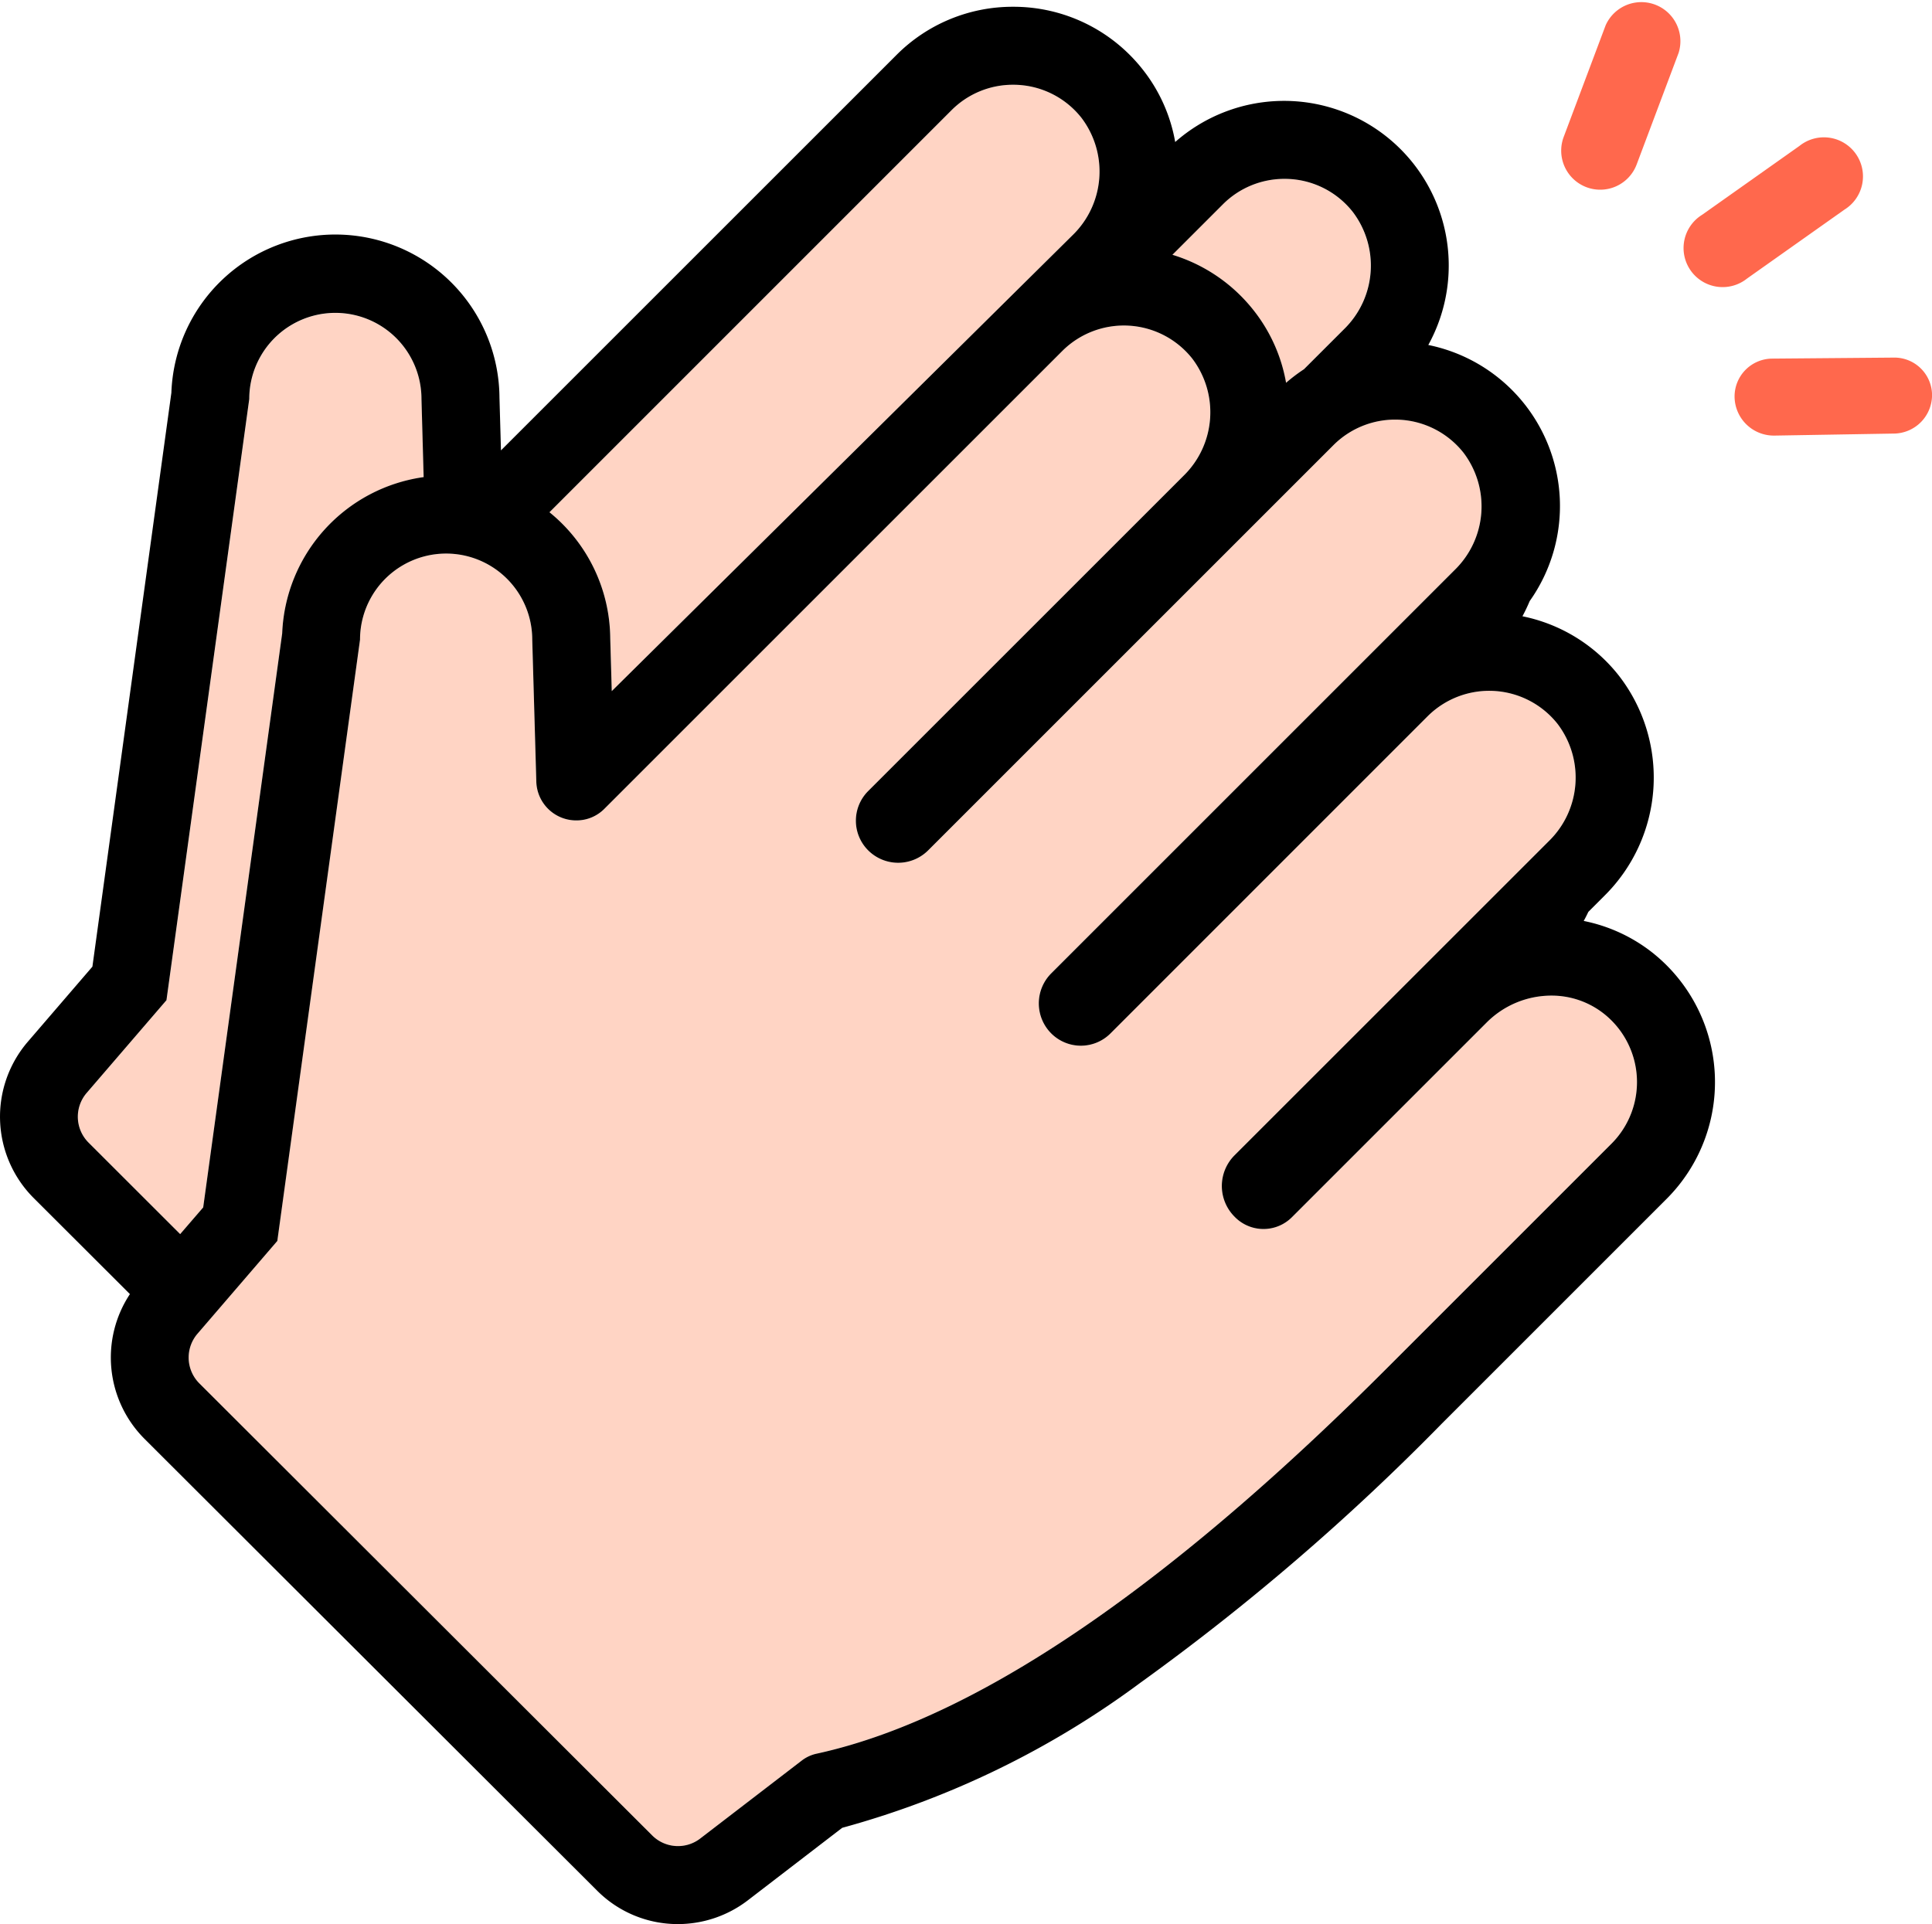 <svg xmlns="http://www.w3.org/2000/svg" width="89.005" height="88.653" viewBox="0 0 89.005 88.653"><defs><style>.a{fill:#ffd4c4;}.b{fill:#ff684d;}</style></defs><g transform="translate(0 -0.587)"><path class="a" d="M184.087,34.156a7.465,7.465,0,0,1,1.5,3.345,7.54,7.54,0,0,1,.823-.624l1.85-1.849a4.089,4.089,0,0,0,.4-5.4,4.018,4.018,0,0,0-5.982-.354L180.352,31.6A7.57,7.57,0,0,1,184.087,34.156Z" transform="translate(-126.345 -19.278)"/><path class="a" d="M87.328,39.136l.07,2.431L108.635,20.55a4.089,4.089,0,0,0,.4-5.4,4.017,4.017,0,0,0-5.982-.355L84.526,33.325A7.548,7.548,0,0,1,87.328,39.136Z" transform="translate(-59.215 -9.136)"/><path class="a" d="M16.692,91.166l1.058-1.23,3.637-26.444a7.572,7.572,0,0,1,6.522-7.2l-.1-3.6a3.967,3.967,0,0,0-7.934,0L16.062,80.378a.013.013,0,0,1,0,.008l-3.678,4.275a1.682,1.682,0,0,0,.087,2.288Z" transform="translate(-8.389 -33.717)"/><path class="b" d="M266.634,25.2a1.8,1.8,0,1,0-2.076-2.933l-4.487,3.175a1.8,1.8,0,1,0,2.076,2.933Z" transform="translate(-181.66 -14.956)"/><path class="b" d="M241.338,9.212a1.794,1.794,0,0,0,2.314-1.05l1.934-5.145a1.8,1.8,0,0,0-3.364-1.264L240.288,6.9A1.8,1.8,0,0,0,241.338,9.212Z" transform="translate(-168.252)"/><path class="b" d="M274.162,55.611h-.037l-5.5.046a1.745,1.745,0,0,0-1.76,1.772,1.809,1.809,0,0,0,1.8,1.775h.037l5.5-.093a1.777,1.777,0,0,0,1.76-1.81A1.737,1.737,0,0,0,274.162,55.611Z" transform="translate(-186.955 -38.547)"/><path class="a" d="M94.572,88.362a4.017,4.017,0,0,0-.354-5.982,3.89,3.89,0,0,0-2.428-.835,4.216,4.216,0,0,0-2.971,1.236l-8.976,8.976a1.851,1.851,0,0,1-2.617,0l-.023-.024a2,2,0,0,1,0-2.832L91.681,74.422a4.089,4.089,0,0,0,.4-5.4A4.017,4.017,0,0,0,86.1,68.67L71.484,83.286a1.929,1.929,0,0,1-2.728,0,1.958,1.958,0,0,1,0-2.769l18.59-18.59a4.089,4.089,0,0,0,.4-5.4,4.017,4.017,0,0,0-5.982-.355L63.087,74.852a1.955,1.955,0,0,1-2.765,0h0a1.931,1.931,0,0,1,0-2.731L74.85,57.592a4.089,4.089,0,0,0,.4-5.4,4.018,4.018,0,0,0-5.982-.354L48.178,72.93a1.806,1.806,0,0,1-1.29.543,1.84,1.84,0,0,1-1.854-1.793l-.187-6.535a3.967,3.967,0,1,0-7.934,0L33.1,92.839a.015.015,0,0,1,0,.008l-3.677,4.275a1.682,1.682,0,0,0,.087,2.288l20.863,20.83a1.681,1.681,0,0,0,2.212.143l4.688-3.6a1.716,1.716,0,0,1,.68-.312c8.133-1.772,17.391-8.882,26.248-17.739Z" transform="translate(-20.327 -35.085)"/><path d="M76.121,45.207A7.487,7.487,0,0,0,72.96,43.75c.076-.138.147-.278.214-.42l.721-.721a7.664,7.664,0,0,0,.678-10.17,7.557,7.557,0,0,0-4.436-2.727c.124-.229.234-.463.334-.7a7.572,7.572,0,0,0-4.671-11.8A7.586,7.586,0,0,0,54.14,7.86a7.46,7.46,0,0,0-1.5-3.345,7.569,7.569,0,0,0-5.966-2.886h0A7.549,7.549,0,0,0,41.3,3.85L23.079,22.069l-.069-2.432a7.56,7.56,0,0,0-15.115-.225L4.257,45.856,1.268,49.331a5.3,5.3,0,0,0,.274,7.176l4.443,4.436A5.3,5.3,0,0,0,6.645,67.6L27.508,88.428a5.243,5.243,0,0,0,3.727,1.542,5.3,5.3,0,0,0,3.213-1.092L38.8,85.534A41.27,41.27,0,0,0,52.54,78.847,106.652,106.652,0,0,0,66.416,66.918l10.37-10.37a7.611,7.611,0,0,0-.665-11.341ZM36.946,82.428l-4.688,3.6a1.681,1.681,0,0,1-2.212-.143L9.183,65.055A1.682,1.682,0,0,1,9.1,62.767l3.677-4.275a.017.017,0,0,0,0-.008L16.586,30.79a3.967,3.967,0,1,1,7.934,0l.187,6.535a1.84,1.84,0,0,0,1.854,1.793,1.806,1.806,0,0,0,1.29-.543L48.943,17.484a4.018,4.018,0,0,1,5.982.354,4.089,4.089,0,0,1-.4,5.4L39.995,37.766a1.931,1.931,0,0,0,0,2.731h0a1.955,1.955,0,0,0,2.765,0L61.438,21.819a4.017,4.017,0,0,1,5.982.355,4.089,4.089,0,0,1-.4,5.4l-18.59,18.59a1.958,1.958,0,0,0,0,2.769,1.929,1.929,0,0,0,2.728,0L65.773,34.315a4.017,4.017,0,0,1,5.982.355,4.089,4.089,0,0,1-.4,5.4L56.876,54.546a2,2,0,0,0,0,2.832l.023.024a1.851,1.851,0,0,0,2.617,0l8.976-8.976a4.216,4.216,0,0,1,2.971-1.236,3.889,3.889,0,0,1,2.428.835,4.017,4.017,0,0,1,.354,5.982l-10.37,10.37C55.018,73.235,45.76,80.344,37.627,82.117A1.711,1.711,0,0,0,36.946,82.428ZM3.992,51.675,7.67,47.4a.016.016,0,0,0,0-.008L11.483,19.7a3.967,3.967,0,0,1,7.934,0l.1,3.6A7.572,7.572,0,0,0,13,30.5L9.361,56.949,8.3,58.179,4.08,53.963A1.683,1.683,0,0,1,3.992,51.675ZM46.672,5.222a4,4,0,0,1,3.149,1.523,4.089,4.089,0,0,1-.4,5.4L28.183,33.161l-.07-2.431a7.549,7.549,0,0,0-2.8-5.811L43.839,6.391A3.994,3.994,0,0,1,46.672,5.222Zm12.5,4.336a3.994,3.994,0,0,1,3.149,1.523,4.089,4.089,0,0,1-.4,5.4l-1.85,1.849a7.539,7.539,0,0,0-.823.624,7.458,7.458,0,0,0-1.5-3.345,7.568,7.568,0,0,0-3.736-2.553l2.328-2.328A4,4,0,0,1,59.168,9.558Z" transform="translate(0 -0.73)"/></g></svg>